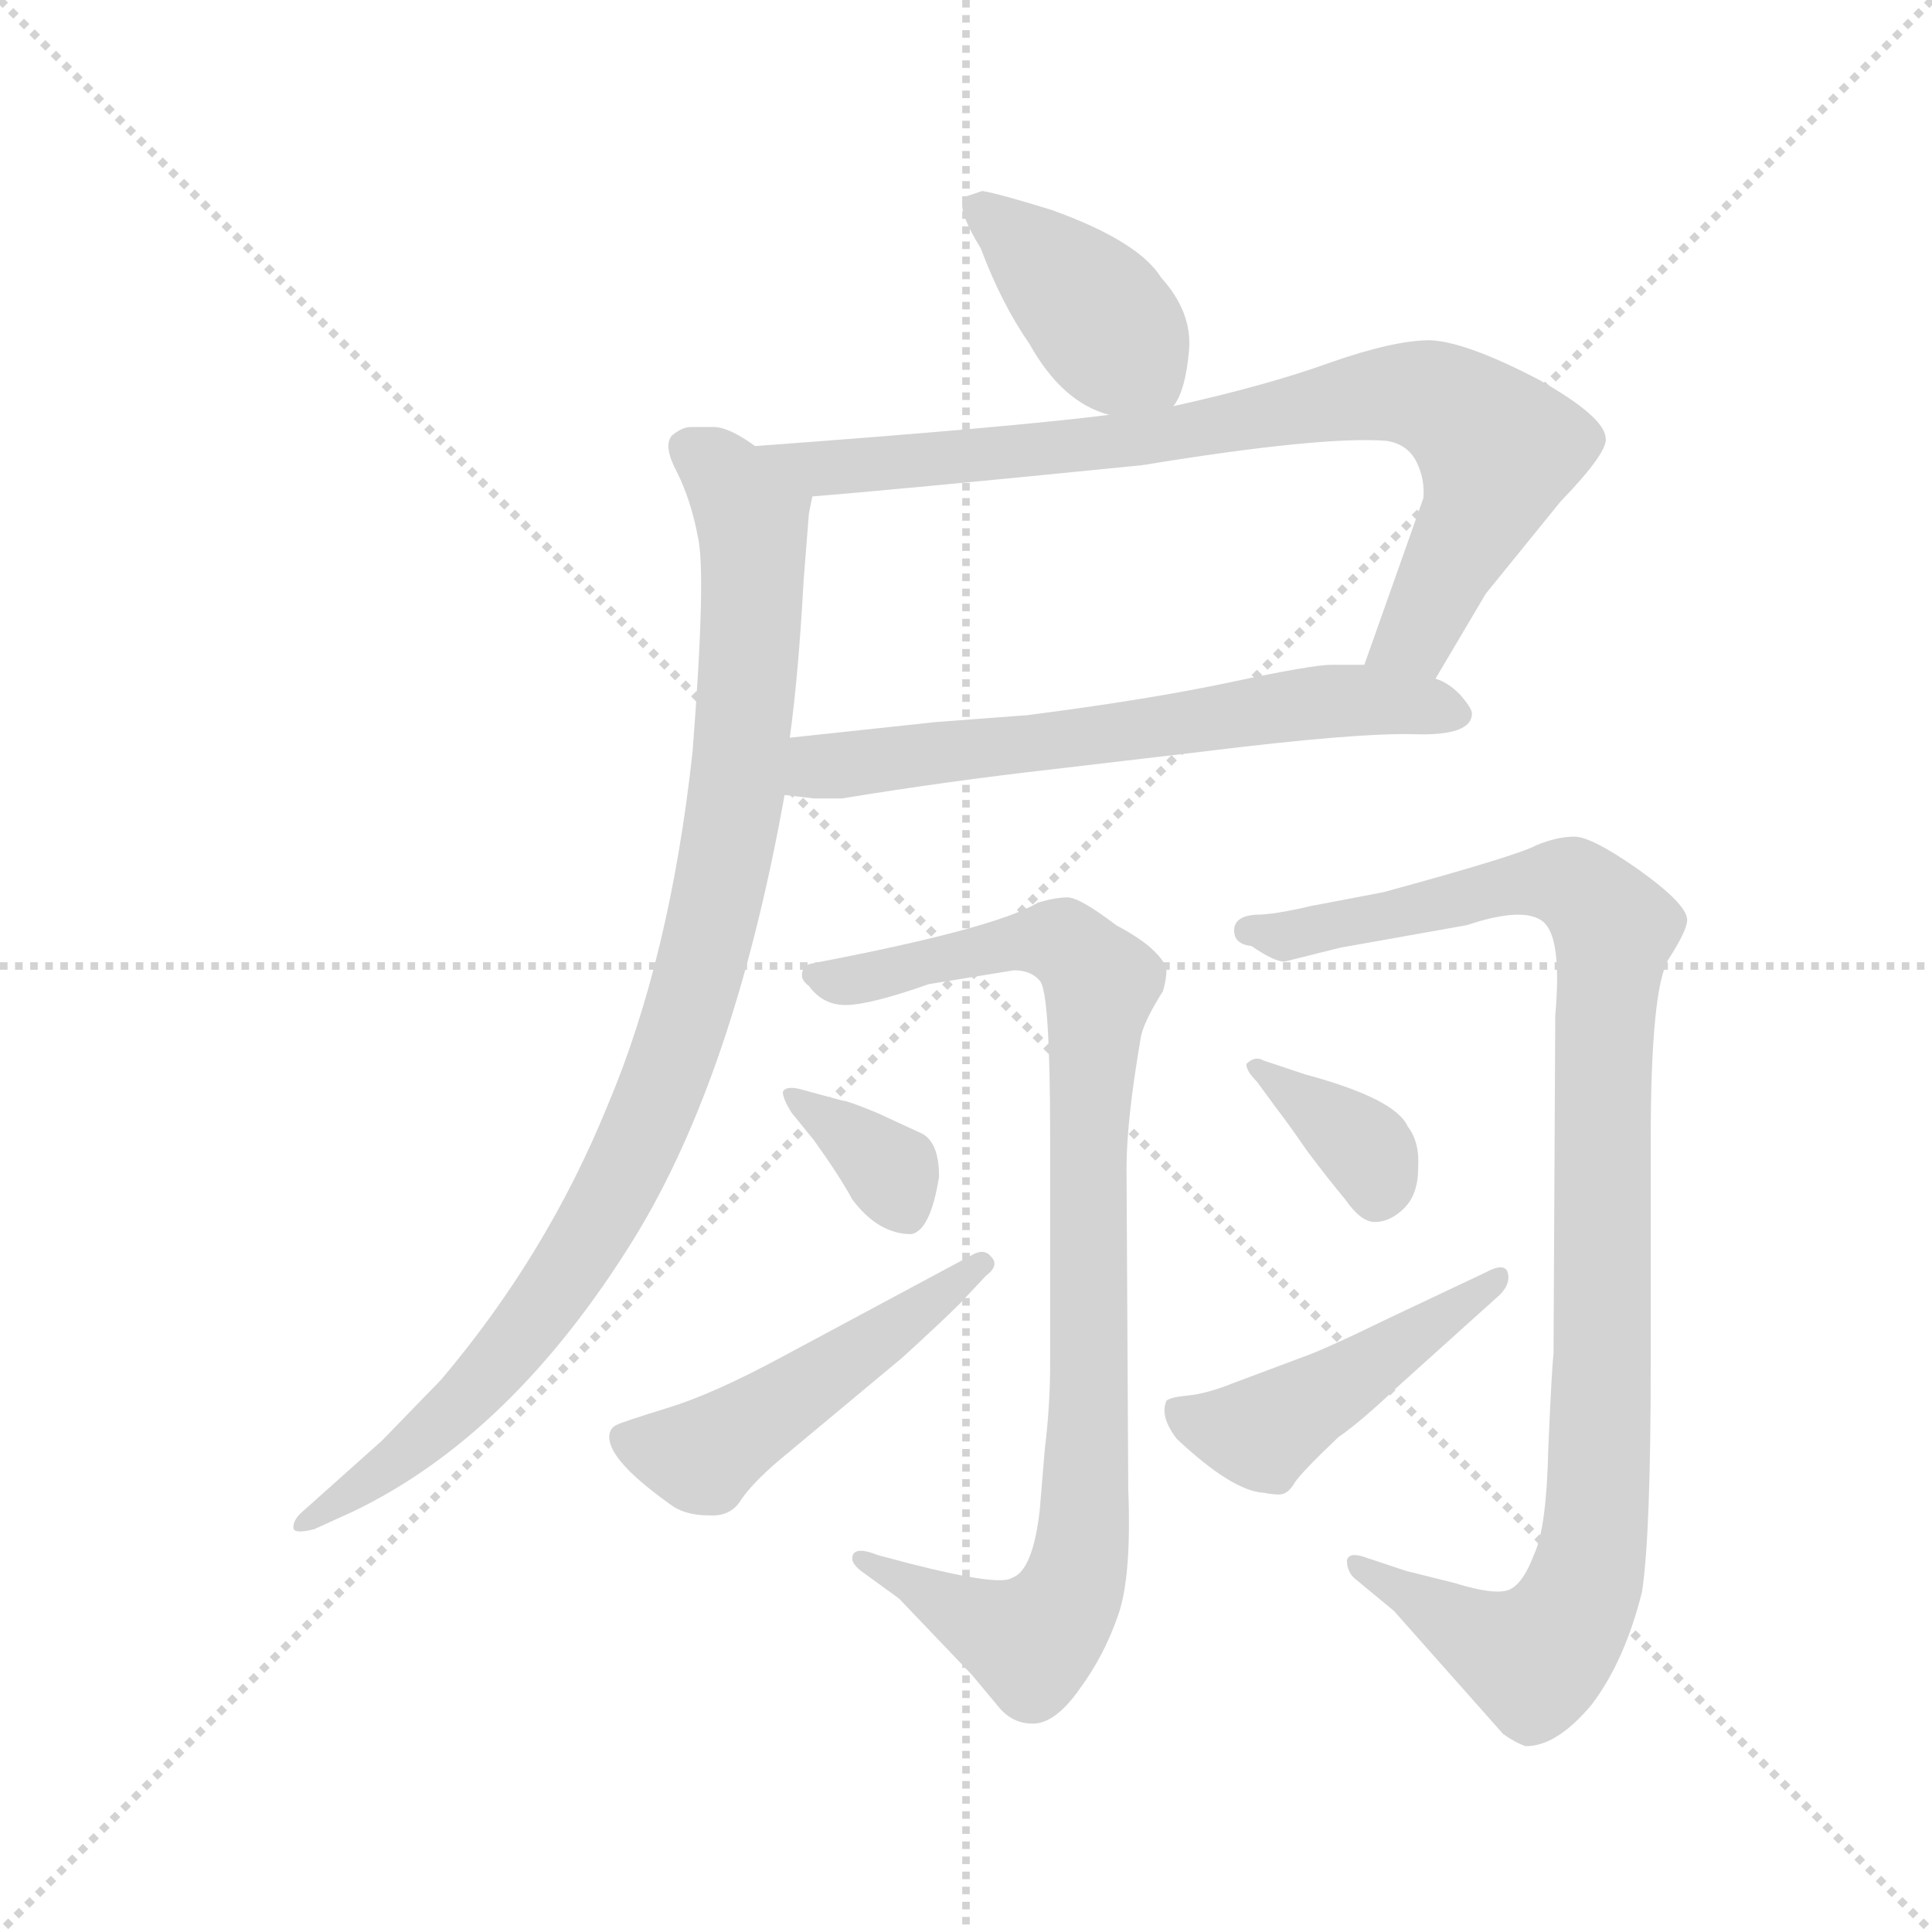 <svg version="1.1" viewBox="0 0 1024 1024" xmlns="http://www.w3.org/2000/svg">
  <g stroke="lightgray" stroke-dasharray="1,1" stroke-width="1" transform="scale(4, 4)">
    <line x1="0" y1="0" x2="256" y2="256"></line>
    <line x1="256" y1="0" x2="0" y2="256"></line>
    <line x1="128" y1="0" x2="128" y2="256"></line>
    <line x1="0" y1="128" x2="256" y2="128"></line>
  </g>
  <g transform="scale(0.92, -0.92) translate(60, -850)">
    <style type="text/css">
      
        @keyframes keyframes0 {
          from {
            stroke: blue;
            stroke-dashoffset: 405;
            stroke-width: 128;
          }
          57% {
            animation-timing-function: step-end;
            stroke: blue;
            stroke-dashoffset: 0;
            stroke-width: 128;
          }
          to {
            stroke: black;
            stroke-width: 1024;
          }
        }
        #make-me-a-hanzi-animation-0 {
          animation: keyframes0 0.58s both;
          animation-delay: 0s;
          animation-timing-function: linear;
        }
      
        @keyframes keyframes1 {
          from {
            stroke: blue;
            stroke-dashoffset: 818;
            stroke-width: 128;
          }
          73% {
            animation-timing-function: step-end;
            stroke: blue;
            stroke-dashoffset: 0;
            stroke-width: 128;
          }
          to {
            stroke: black;
            stroke-width: 1024;
          }
        }
        #make-me-a-hanzi-animation-1 {
          animation: keyframes1 0.916s both;
          animation-delay: 0.58s;
          animation-timing-function: linear;
        }
      
        @keyframes keyframes2 {
          from {
            stroke: blue;
            stroke-dashoffset: 642;
            stroke-width: 128;
          }
          68% {
            animation-timing-function: step-end;
            stroke: blue;
            stroke-dashoffset: 0;
            stroke-width: 128;
          }
          to {
            stroke: black;
            stroke-width: 1024;
          }
        }
        #make-me-a-hanzi-animation-2 {
          animation: keyframes2 0.772s both;
          animation-delay: 1.495s;
          animation-timing-function: linear;
        }
      
        @keyframes keyframes3 {
          from {
            stroke: blue;
            stroke-dashoffset: 977;
            stroke-width: 128;
          }
          76% {
            animation-timing-function: step-end;
            stroke: blue;
            stroke-dashoffset: 0;
            stroke-width: 128;
          }
          to {
            stroke: black;
            stroke-width: 1024;
          }
        }
        #make-me-a-hanzi-animation-3 {
          animation: keyframes3 1.045s both;
          animation-delay: 2.268s;
          animation-timing-function: linear;
        }
      
        @keyframes keyframes4 {
          from {
            stroke: blue;
            stroke-dashoffset: 928;
            stroke-width: 128;
          }
          75% {
            animation-timing-function: step-end;
            stroke: blue;
            stroke-dashoffset: 0;
            stroke-width: 128;
          }
          to {
            stroke: black;
            stroke-width: 1024;
          }
        }
        #make-me-a-hanzi-animation-4 {
          animation: keyframes4 1.005s both;
          animation-delay: 3.313s;
          animation-timing-function: linear;
        }
      
        @keyframes keyframes5 {
          from {
            stroke: blue;
            stroke-dashoffset: 350;
            stroke-width: 128;
          }
          53% {
            animation-timing-function: step-end;
            stroke: blue;
            stroke-dashoffset: 0;
            stroke-width: 128;
          }
          to {
            stroke: black;
            stroke-width: 1024;
          }
        }
        #make-me-a-hanzi-animation-5 {
          animation: keyframes5 0.535s both;
          animation-delay: 4.318s;
          animation-timing-function: linear;
        }
      
        @keyframes keyframes6 {
          from {
            stroke: blue;
            stroke-dashoffset: 496;
            stroke-width: 128;
          }
          62% {
            animation-timing-function: step-end;
            stroke: blue;
            stroke-dashoffset: 0;
            stroke-width: 128;
          }
          to {
            stroke: black;
            stroke-width: 1024;
          }
        }
        #make-me-a-hanzi-animation-6 {
          animation: keyframes6 0.654s both;
          animation-delay: 4.853s;
          animation-timing-function: linear;
        }
      
        @keyframes keyframes7 {
          from {
            stroke: blue;
            stroke-dashoffset: 1025;
            stroke-width: 128;
          }
          77% {
            animation-timing-function: step-end;
            stroke: blue;
            stroke-dashoffset: 0;
            stroke-width: 128;
          }
          to {
            stroke: black;
            stroke-width: 1024;
          }
        }
        #make-me-a-hanzi-animation-7 {
          animation: keyframes7 1.084s both;
          animation-delay: 5.507s;
          animation-timing-function: linear;
        }
      
        @keyframes keyframes8 {
          from {
            stroke: blue;
            stroke-dashoffset: 362;
            stroke-width: 128;
          }
          54% {
            animation-timing-function: step-end;
            stroke: blue;
            stroke-dashoffset: 0;
            stroke-width: 128;
          }
          to {
            stroke: black;
            stroke-width: 1024;
          }
        }
        #make-me-a-hanzi-animation-8 {
          animation: keyframes8 0.545s both;
          animation-delay: 6.591s;
          animation-timing-function: linear;
        }
      
        @keyframes keyframes9 {
          from {
            stroke: blue;
            stroke-dashoffset: 467;
            stroke-width: 128;
          }
          60% {
            animation-timing-function: step-end;
            stroke: blue;
            stroke-dashoffset: 0;
            stroke-width: 128;
          }
          to {
            stroke: black;
            stroke-width: 1024;
          }
        }
        #make-me-a-hanzi-animation-9 {
          animation: keyframes9 0.63s both;
          animation-delay: 7.135s;
          animation-timing-function: linear;
        }
      
    </style>
    
      <path d="M 616 616 Q 623 625 625 648 Q 627 670 609 690 Q 596 711 546 729 Q 517 738 506 740 L 497 737 Q 489 733 505 707 Q 517 675 533 652 Q 552 618 579 611 C 608 602 608 602 616 616 Z" fill="lightgray"></path>
    
      <path d="M 767 459 L 796 508 L 839 561 Q 867 590 865 598 Q 864 610 827 631 Q 785 653 764 654 Q 743 654 706 641 Q 670 628 616 616 L 579 611 Q 524 604 375 593 C 345 591 378 561 408 564 Q 458 568 598 582 Q 702 599 739 596 Q 751 594 756 584 Q 761 574 760 563 L 726 467 C 716 439 752 433 767 459 Z" fill="lightgray"></path>
    
      <path d="M 392 392 L 409 390 L 425 390 Q 486 400 548 407 L 633 417 Q 722 428 755 427 Q 788 426 788 439 Q 788 442 781 450 Q 774 457 767 459 L 726 467 L 707 467 Q 696 467 649 457 Q 602 447 532 438 L 479 434 L 395 425 C 365 422 362 396 392 392 Z" fill="lightgray"></path>
    
      <path d="M 342 541 Q 347 520 339 417 Q 326 298 290 213 Q 255 127 194 55 L 160 20 L 113 -22 Q 109 -26 109 -30 Q 109 -34 121 -31 L 143 -21 Q 235 23 305 136 Q 363 230 392 392 L 395 425 Q 400 461 403 516 L 406 554 L 408 564 C 409 575 402 579 375 593 Q 360 604 351 604 L 338 604 Q 333 604 327 599 Q 322 593 330 578 Q 338 562 342 541 Z" fill="lightgray"></path>
    
      <path d="M 436 -55 L 458 -71 L 500 -115 L 515 -133 Q 523 -143 535 -143 Q 548 -143 562 -123 Q 576 -104 584 -81 Q 592 -59 590 -8 L 589 177 Q 589 204 597 251 Q 598 260 610 279 Q 612 286 612 291 Q 612 295 605 302 Q 598 309 583 317 Q 562 333 555 333 Q 548 333 538 330 Q 513 315 408 295 Q 402 294 402 288 Q 402 285 406 282 Q 414 271 427 271 Q 441 271 475 283 L 524 291 Q 534 291 539 285 Q 545 279 545 195 L 545 65 Q 545 40 542 16 L 539 -20 Q 535 -55 523 -59 Q 516 -64 465 -51 L 446 -46 Q 431 -40 431 -48 Q 431 -51 436 -55 Z" fill="lightgray"></path>
    
      <path d="M 481 172 Q 481 192 471 197 L 445 209 Q 428 216 425 216 L 403 222 Q 393 225 391 221 Q 391 217 396 209 L 409 193 Q 424 172 431 159 Q 446 139 465 139 Q 476 141 481 172 Z" fill="lightgray"></path>
    
      <path d="M 500 127 L 390 68 Q 351 47 325 39 Q 299 31 295 29 Q 291 27 291 22 Q 291 8 328 -18 Q 336 -23 348 -23 Q 361 -24 367 -14 Q 373 -5 388 8 L 460 68 Q 483 89 493 99 L 508 115 Q 516 121 511 126 Q 507 131 500 127 Z" fill="lightgray"></path>
    
      <path d="M 651 314 Q 651 306 661 305 Q 674 296 680 296 L 712 304 L 785 317 Q 818 328 829 319 Q 840 310 836 265 L 835 70 Q 834 62 832 16 Q 831 -30 824 -45 Q 818 -61 811 -65 Q 804 -70 778 -62 L 750 -55 L 726 -47 Q 717 -44 716 -49 Q 716 -55 720 -59 L 743 -78 L 806 -149 Q 813 -154 819 -156 Q 837 -156 857 -132 Q 876 -107 886 -67 Q 891 -34 891 64 L 891 193 Q 891 279 901 297 Q 912 314 912 320 Q 912 329 884 349 Q 857 368 847 368 Q 837 368 825 363 Q 814 357 737 336 L 695 328 Q 674 323 663 323 Q 651 322 651 314 Z" fill="lightgray"></path>
    
      <path d="M 664 227 L 675 212 Q 682 203 693 187 Q 705 171 715 159 Q 724 146 732 146 Q 741 146 749 154 Q 757 162 757 177 Q 758 192 751 201 Q 744 217 692 231 L 668 239 Q 663 242 658 237 Q 658 233 664 227 Z" fill="lightgray"></path>
    
      <path d="M 744 50 L 804 104 Q 809 109 809 114 Q 809 124 796 117 L 741 91 Q 702 72 690 68 L 650 53 Q 635 47 624 46 Q 614 45 612 43 Q 608 34 618 21 Q 650 -9 668 -10 Q 673 -11 677 -11 Q 682 -11 686 -4 Q 690 2 711 22 Q 724 31 744 50 Z" fill="lightgray"></path>
    
    
      <clipPath id="make-me-a-hanzi-clip-0">
        <path d="M 616 616 Q 623 625 625 648 Q 627 670 609 690 Q 596 711 546 729 Q 517 738 506 740 L 497 737 Q 489 733 505 707 Q 517 675 533 652 Q 552 618 579 611 C 608 602 608 602 616 616 Z"></path>
      </clipPath>
      <path clip-path="url(#make-me-a-hanzi-clip-0)" d="M 504 731 L 565 676 L 609 625" fill="none" id="make-me-a-hanzi-animation-0" stroke-dasharray="277 554" stroke-linecap="round"></path>
    
      <clipPath id="make-me-a-hanzi-clip-1">
        <path d="M 767 459 L 796 508 L 839 561 Q 867 590 865 598 Q 864 610 827 631 Q 785 653 764 654 Q 743 654 706 641 Q 670 628 616 616 L 579 611 Q 524 604 375 593 C 345 591 378 561 408 564 Q 458 568 598 582 Q 702 599 739 596 Q 751 594 756 584 Q 761 574 760 563 L 726 467 C 716 439 752 433 767 459 Z"></path>
      </clipPath>
      <path clip-path="url(#make-me-a-hanzi-clip-1)" d="M 396 584 L 421 580 L 563 592 L 724 621 L 764 621 L 799 596 L 802 582 L 756 484 L 734 472" fill="none" id="make-me-a-hanzi-animation-1" stroke-dasharray="690 1380" stroke-linecap="round"></path>
    
      <clipPath id="make-me-a-hanzi-clip-2">
        <path d="M 392 392 L 409 390 L 425 390 Q 486 400 548 407 L 633 417 Q 722 428 755 427 Q 788 426 788 439 Q 788 442 781 450 Q 774 457 767 459 L 726 467 L 707 467 Q 696 467 649 457 Q 602 447 532 438 L 479 434 L 395 425 C 365 422 362 396 392 392 Z"></path>
      </clipPath>
      <path clip-path="url(#make-me-a-hanzi-clip-2)" d="M 397 397 L 418 409 L 696 445 L 777 440" fill="none" id="make-me-a-hanzi-animation-2" stroke-dasharray="514 1028" stroke-linecap="round"></path>
    
      <clipPath id="make-me-a-hanzi-clip-3">
        <path d="M 342 541 Q 347 520 339 417 Q 326 298 290 213 Q 255 127 194 55 L 160 20 L 113 -22 Q 109 -26 109 -30 Q 109 -34 121 -31 L 143 -21 Q 235 23 305 136 Q 363 230 392 392 L 395 425 Q 400 461 403 516 L 406 554 L 408 564 C 409 575 402 579 375 593 Q 360 604 351 604 L 338 604 Q 333 604 327 599 Q 322 593 330 578 Q 338 562 342 541 Z"></path>
      </clipPath>
      <path clip-path="url(#make-me-a-hanzi-clip-3)" d="M 337 593 L 356 578 L 371 555 L 374 525 L 361 369 L 323 227 L 280 139 L 227 64 L 156 -2 L 115 -28" fill="none" id="make-me-a-hanzi-animation-3" stroke-dasharray="849 1698" stroke-linecap="round"></path>
    
      <clipPath id="make-me-a-hanzi-clip-4">
        <path d="M 436 -55 L 458 -71 L 500 -115 L 515 -133 Q 523 -143 535 -143 Q 548 -143 562 -123 Q 576 -104 584 -81 Q 592 -59 590 -8 L 589 177 Q 589 204 597 251 Q 598 260 610 279 Q 612 286 612 291 Q 612 295 605 302 Q 598 309 583 317 Q 562 333 555 333 Q 548 333 538 330 Q 513 315 408 295 Q 402 294 402 288 Q 402 285 406 282 Q 414 271 427 271 Q 441 271 475 283 L 524 291 Q 534 291 539 285 Q 545 279 545 195 L 545 65 Q 545 40 542 16 L 539 -20 Q 535 -55 523 -59 Q 516 -64 465 -51 L 446 -46 Q 431 -40 431 -48 Q 431 -51 436 -55 Z"></path>
      </clipPath>
      <path clip-path="url(#make-me-a-hanzi-clip-4)" d="M 409 288 L 438 286 L 548 308 L 562 300 L 574 282 L 566 208 L 567 15 L 557 -68 L 532 -96 L 439 -48" fill="none" id="make-me-a-hanzi-animation-4" stroke-dasharray="800 1600" stroke-linecap="round"></path>
    
      <clipPath id="make-me-a-hanzi-clip-5">
        <path d="M 481 172 Q 481 192 471 197 L 445 209 Q 428 216 425 216 L 403 222 Q 393 225 391 221 Q 391 217 396 209 L 409 193 Q 424 172 431 159 Q 446 139 465 139 Q 476 141 481 172 Z"></path>
      </clipPath>
      <path clip-path="url(#make-me-a-hanzi-clip-5)" d="M 397 217 L 453 175 L 461 152" fill="none" id="make-me-a-hanzi-animation-5" stroke-dasharray="222 444" stroke-linecap="round"></path>
    
      <clipPath id="make-me-a-hanzi-clip-6">
        <path d="M 500 127 L 390 68 Q 351 47 325 39 Q 299 31 295 29 Q 291 27 291 22 Q 291 8 328 -18 Q 336 -23 348 -23 Q 361 -24 367 -14 Q 373 -5 388 8 L 460 68 Q 483 89 493 99 L 508 115 Q 516 121 511 126 Q 507 131 500 127 Z"></path>
      </clipPath>
      <path clip-path="url(#make-me-a-hanzi-clip-6)" d="M 301 21 L 345 11 L 505 122" fill="none" id="make-me-a-hanzi-animation-6" stroke-dasharray="368 736" stroke-linecap="round"></path>
    
      <clipPath id="make-me-a-hanzi-clip-7">
        <path d="M 651 314 Q 651 306 661 305 Q 674 296 680 296 L 712 304 L 785 317 Q 818 328 829 319 Q 840 310 836 265 L 835 70 Q 834 62 832 16 Q 831 -30 824 -45 Q 818 -61 811 -65 Q 804 -70 778 -62 L 750 -55 L 726 -47 Q 717 -44 716 -49 Q 716 -55 720 -59 L 743 -78 L 806 -149 Q 813 -154 819 -156 Q 837 -156 857 -132 Q 876 -107 886 -67 Q 891 -34 891 64 L 891 193 Q 891 279 901 297 Q 912 314 912 320 Q 912 329 884 349 Q 857 368 847 368 Q 837 368 825 363 Q 814 357 737 336 L 695 328 Q 674 323 663 323 Q 651 322 651 314 Z"></path>
      </clipPath>
      <path clip-path="url(#make-me-a-hanzi-clip-7)" d="M 660 314 L 682 311 L 821 342 L 845 341 L 870 315 L 864 257 L 862 15 L 858 -41 L 847 -78 L 834 -97 L 818 -104 L 722 -52" fill="none" id="make-me-a-hanzi-animation-7" stroke-dasharray="897 1794" stroke-linecap="round"></path>
    
      <clipPath id="make-me-a-hanzi-clip-8">
        <path d="M 664 227 L 675 212 Q 682 203 693 187 Q 705 171 715 159 Q 724 146 732 146 Q 741 146 749 154 Q 757 162 757 177 Q 758 192 751 201 Q 744 217 692 231 L 668 239 Q 663 242 658 237 Q 658 233 664 227 Z"></path>
      </clipPath>
      <path clip-path="url(#make-me-a-hanzi-clip-8)" d="M 664 234 L 727 188 L 733 161" fill="none" id="make-me-a-hanzi-animation-8" stroke-dasharray="234 468" stroke-linecap="round"></path>
    
      <clipPath id="make-me-a-hanzi-clip-9">
        <path d="M 744 50 L 804 104 Q 809 109 809 114 Q 809 124 796 117 L 741 91 Q 702 72 690 68 L 650 53 Q 635 47 624 46 Q 614 45 612 43 Q 608 34 618 21 Q 650 -9 668 -10 Q 673 -11 677 -11 Q 682 -11 686 -4 Q 690 2 711 22 Q 724 31 744 50 Z"></path>
      </clipPath>
      <path clip-path="url(#make-me-a-hanzi-clip-9)" d="M 620 38 L 637 28 L 667 24 L 802 111" fill="none" id="make-me-a-hanzi-animation-9" stroke-dasharray="339 678" stroke-linecap="round"></path>
    
  </g>
</svg>